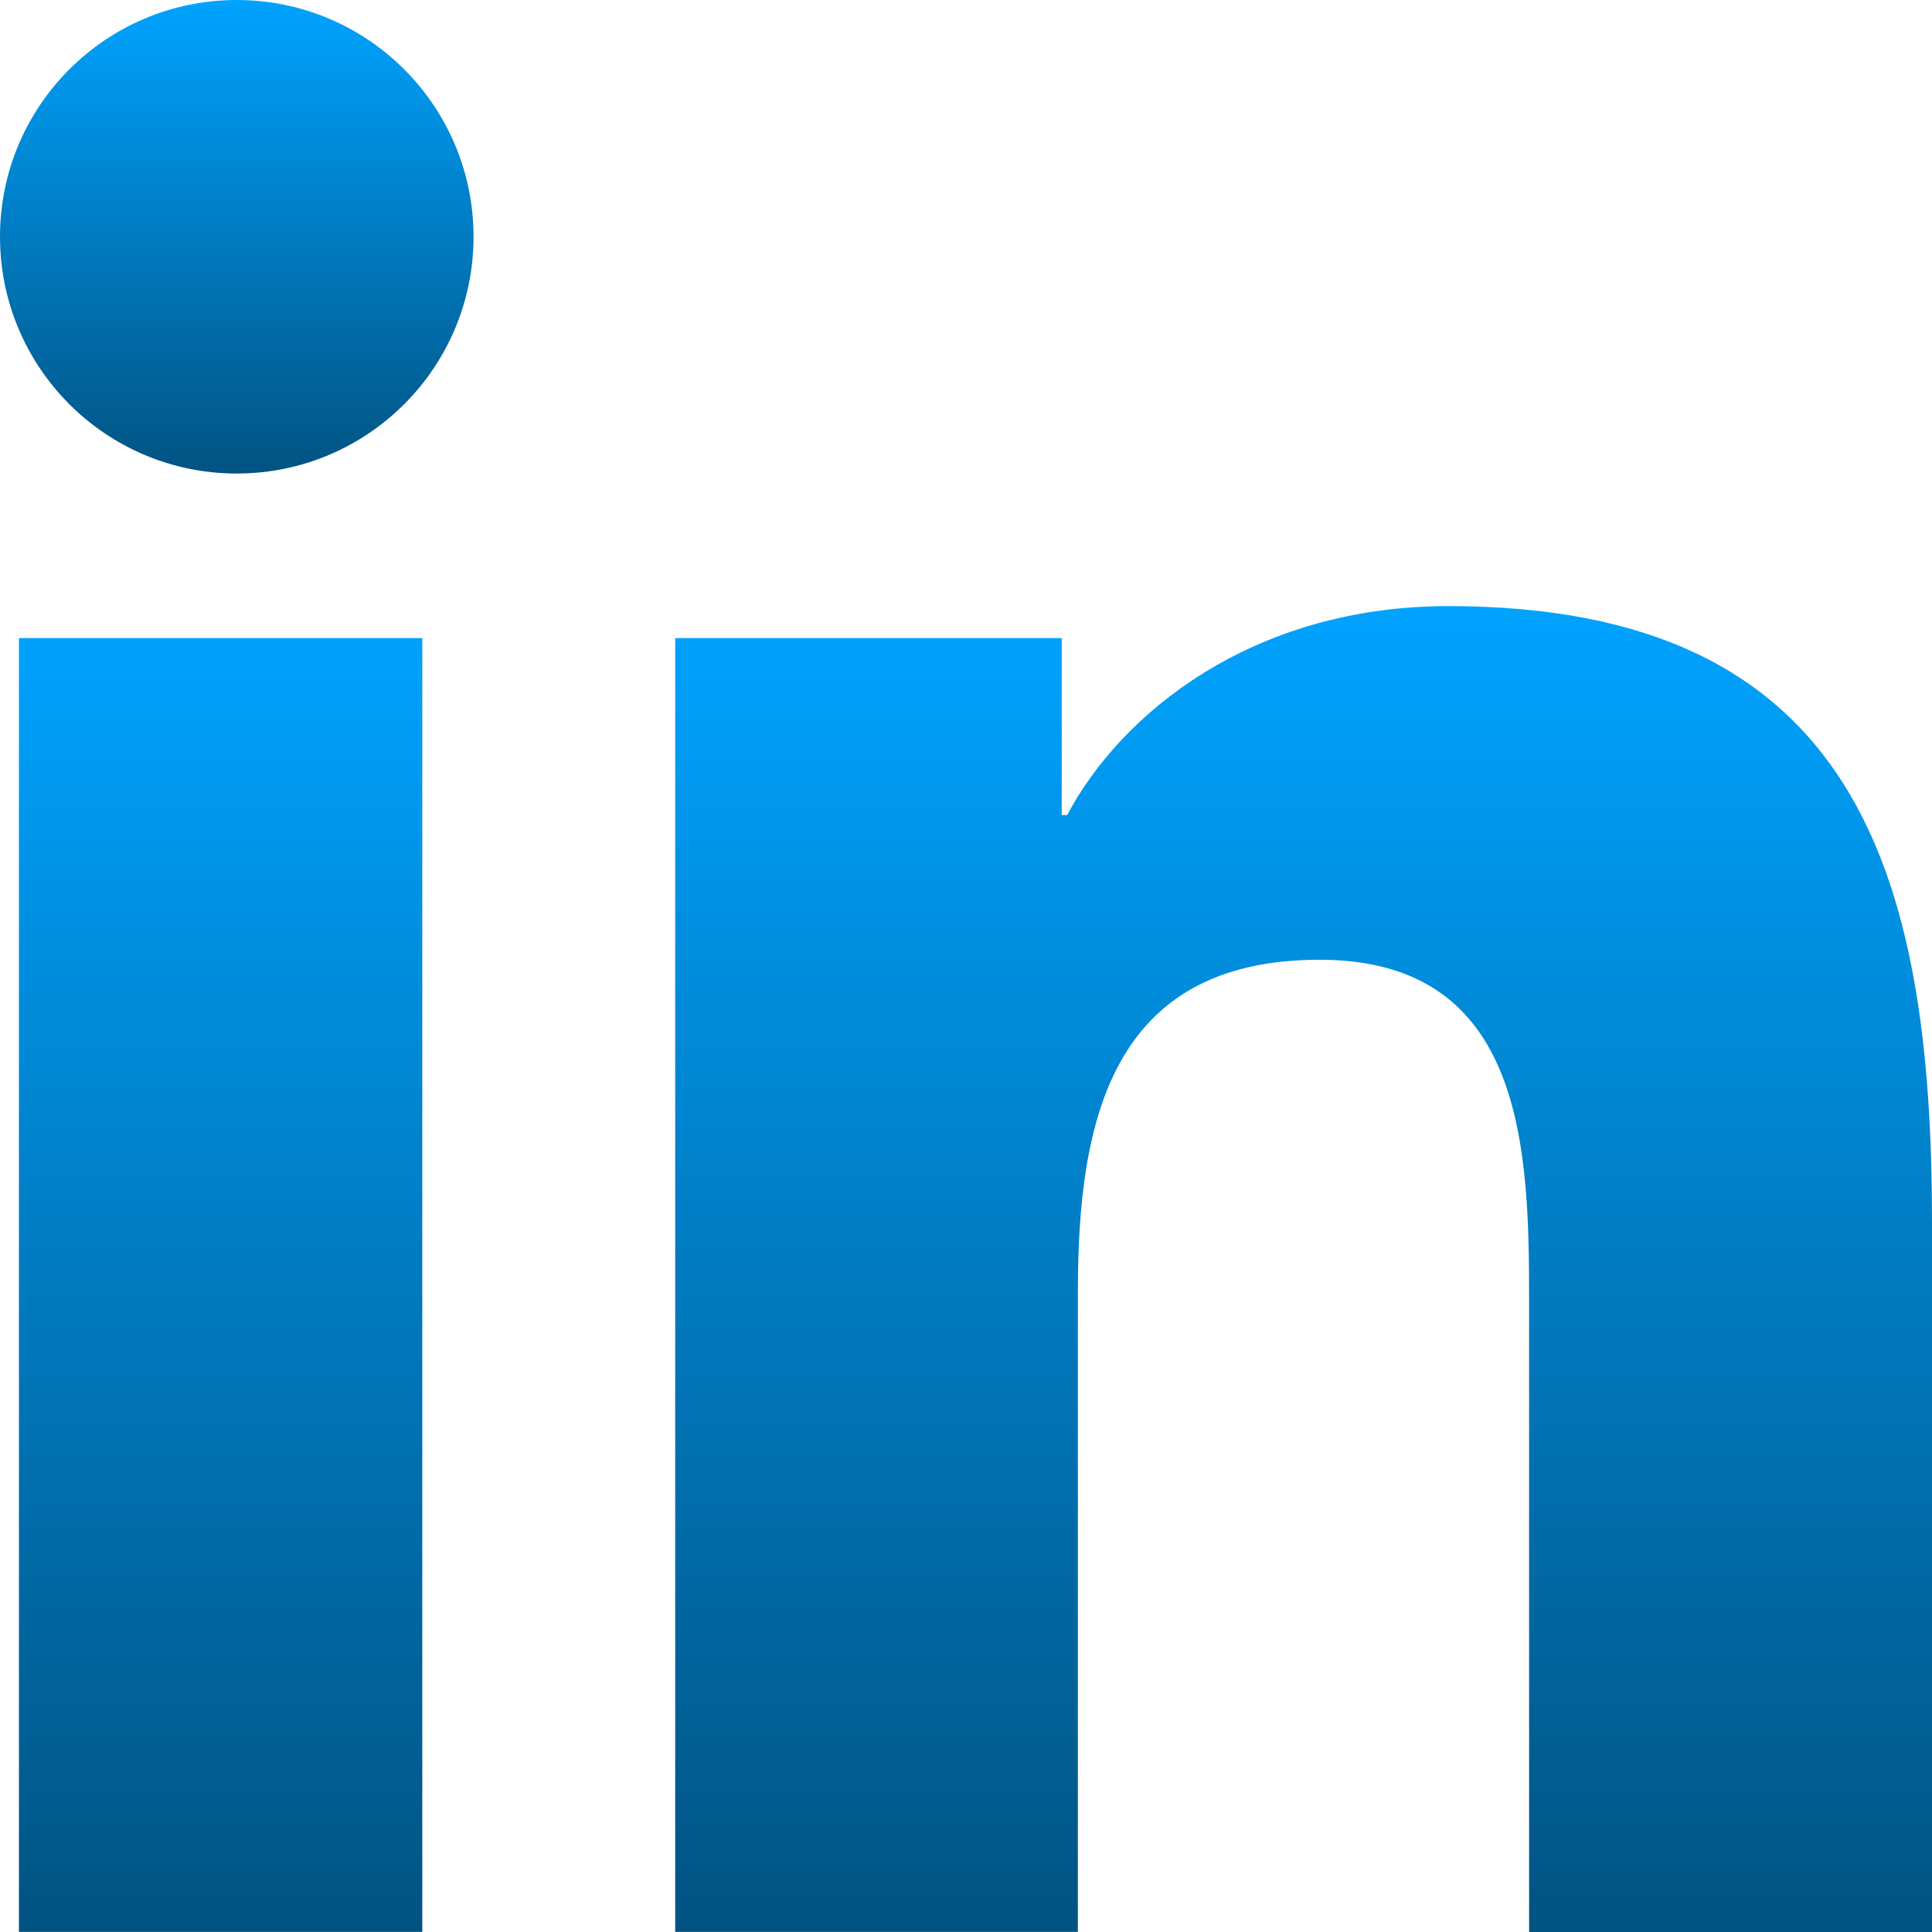 <svg width="50" height="50" viewBox="0 0 50 50" fill="none" xmlns="http://www.w3.org/2000/svg">
<path d="M6.127 12.255C9.512 12.255 12.255 9.512 12.255 6.127C12.255 2.743 9.512 0 6.127 0C2.743 0 0 2.743 0 6.127C0 9.512 2.743 12.255 6.127 12.255Z" fill="url(#paint0_linear_57_2423)"/>
<path d="M17.474 16.514V49.997H27.895V33.439C27.895 29.07 28.72 24.838 34.15 24.838C39.506 24.838 39.573 29.834 39.573 33.715V50H50V31.638C50 22.618 48.053 15.686 37.485 15.686C32.411 15.686 29.01 18.464 27.619 21.093H27.478V16.514H17.474ZM0.49 16.514H10.929V49.997H0.49V16.514Z" fill="url(#paint1_linear_57_2423)"/>
<defs>
<linearGradient id="paint0_linear_57_2423" x1="6.127" y1="0" x2="6.127" y2="12.255" gradientUnits="userSpaceOnUse">
<stop stop-color="#00A3FF"/>
<stop offset="1" stop-color="#015382"/>
</linearGradient>
<linearGradient id="paint1_linear_57_2423" x1="25.245" y1="15.686" x2="25.245" y2="50" gradientUnits="userSpaceOnUse">
<stop stop-color="#00A3FF"/>
<stop offset="1" stop-color="#015382"/>
</linearGradient>
</defs>
</svg>
